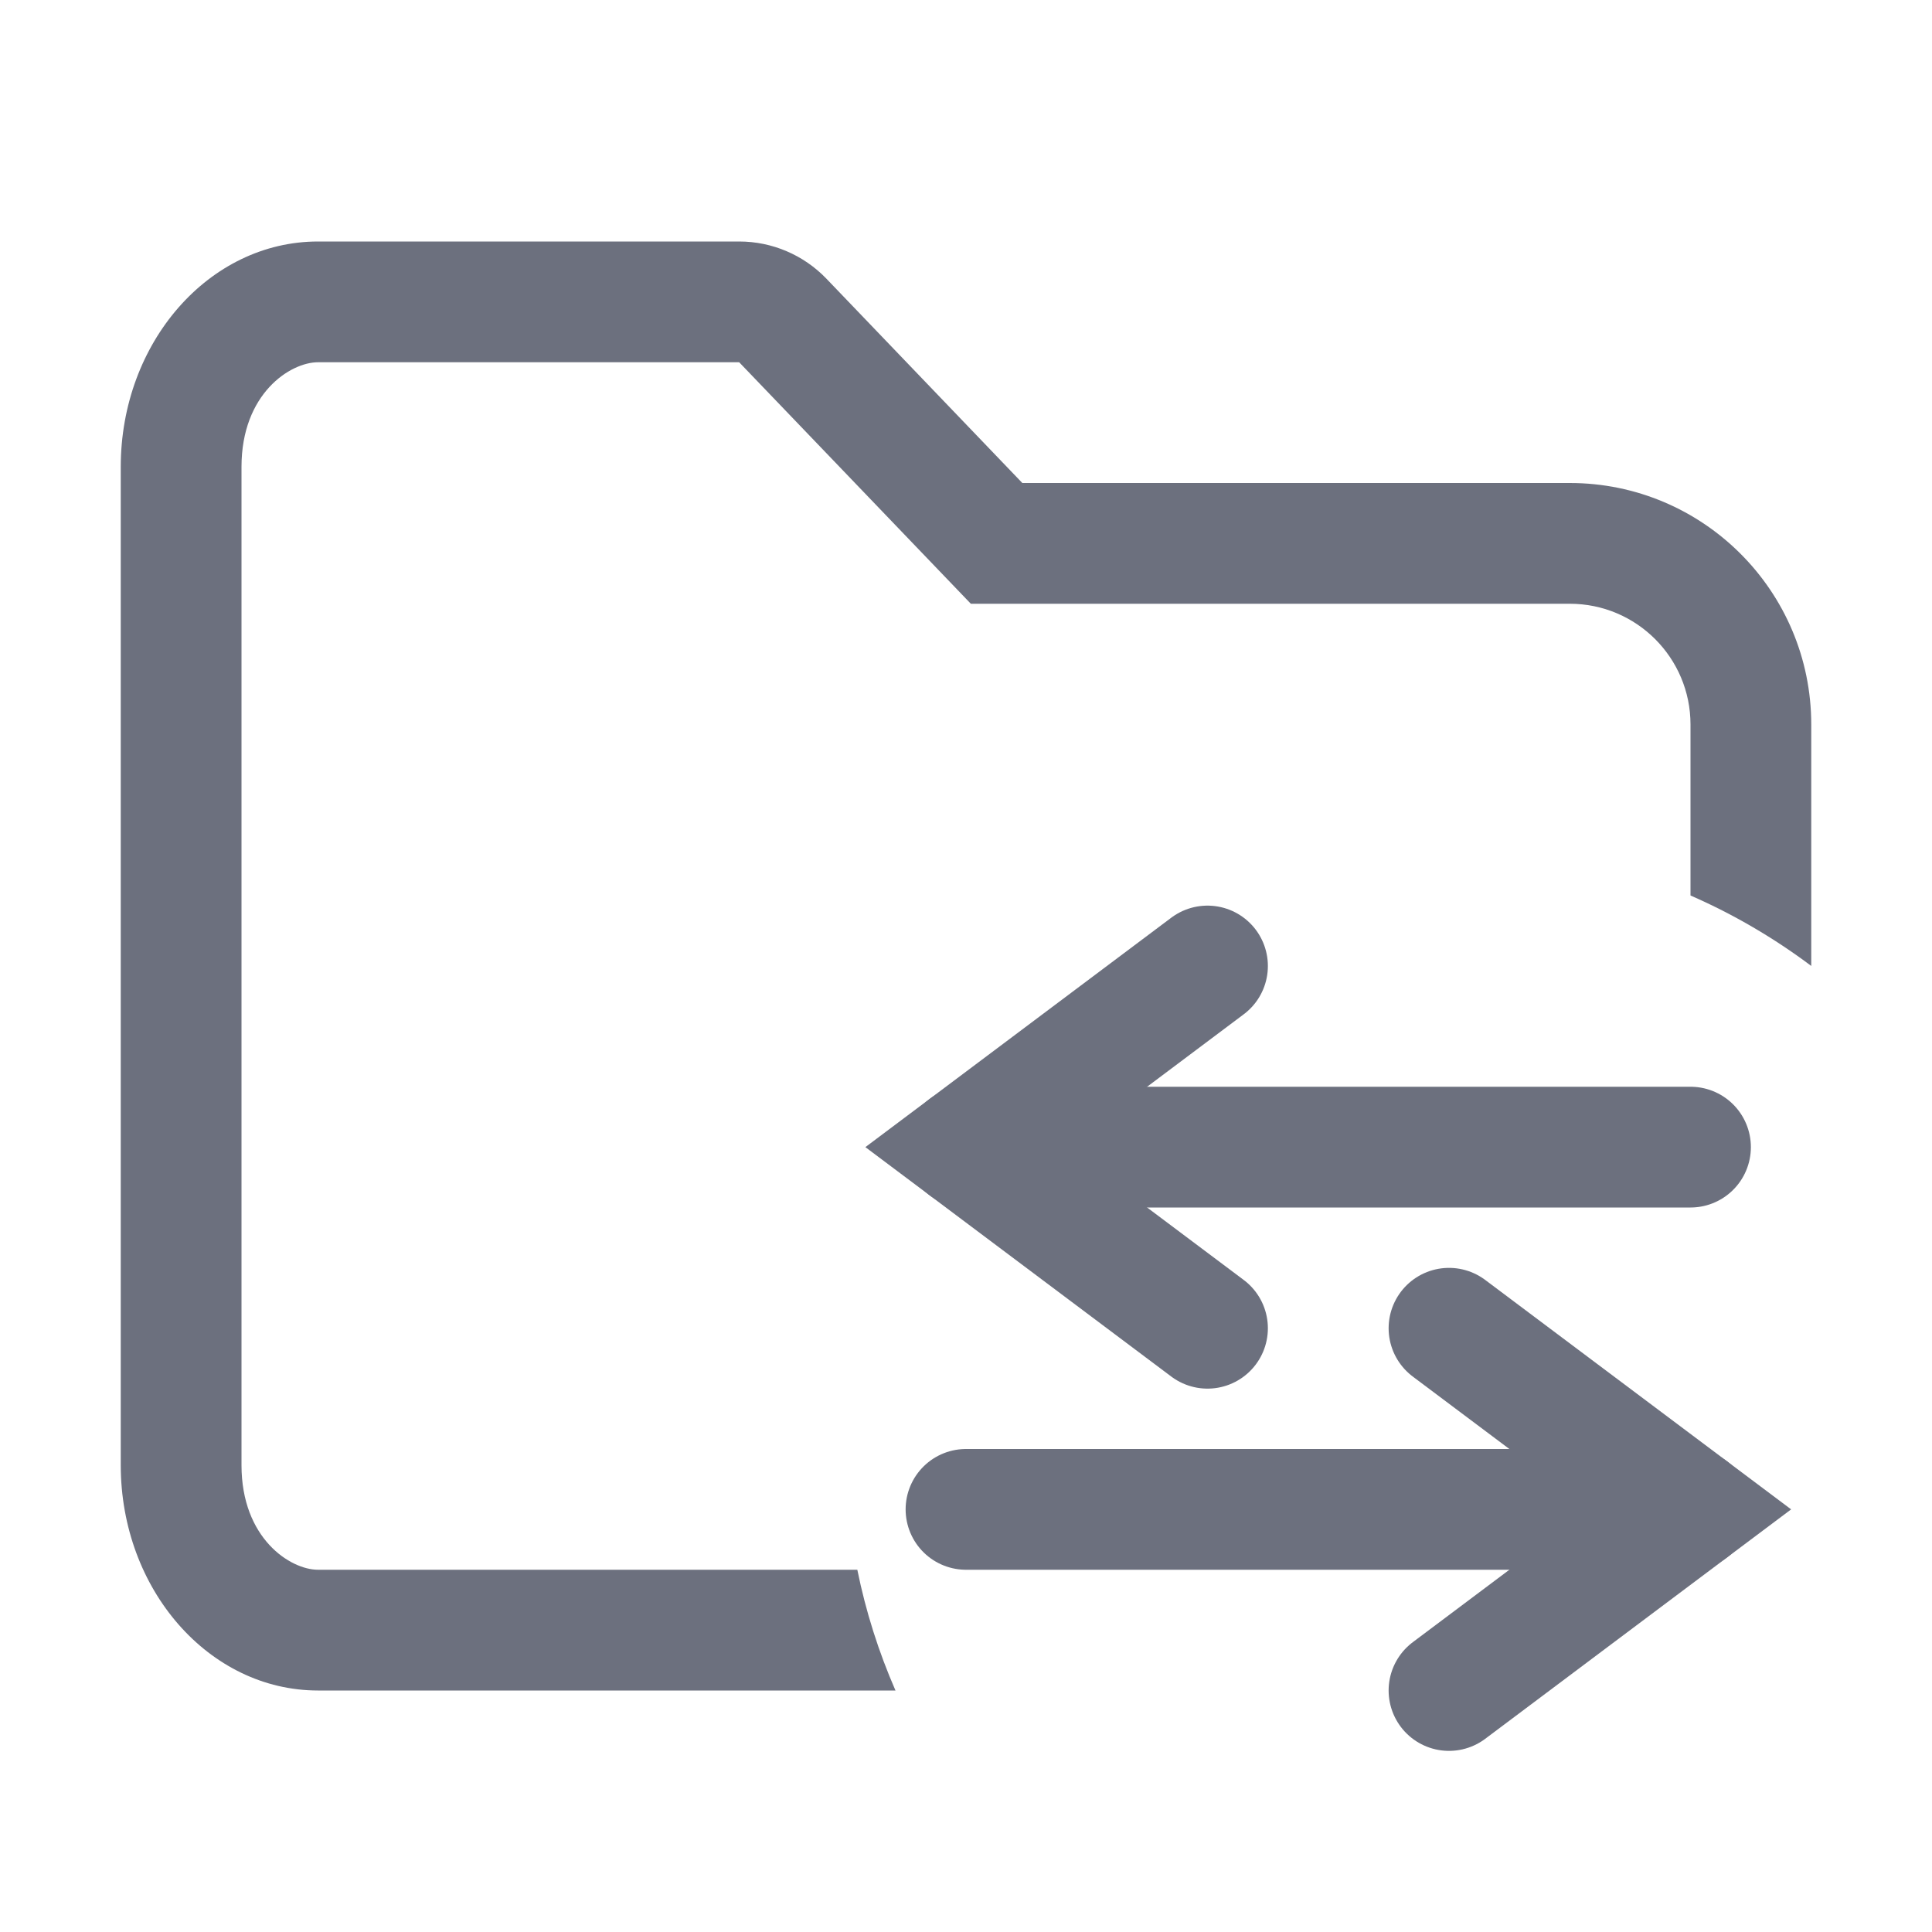 <svg width="32" height="32" viewBox="0 0 32 32" fill="none" xmlns="http://www.w3.org/2000/svg">
<path d="M28 19L16 19" stroke="#6C707E" stroke-width="2" stroke-linecap="round"/>
<path d="M20 16L16 19L20 22" stroke="#6C707E" stroke-linecap="round"/>
<path d="M24 28L28 25L24 22" stroke="#6C707E" stroke-width="2" stroke-linecap="round"/>
<path d="M20 16L16 19L20 22" stroke="#6C707E" stroke-width="2" stroke-linecap="round"/>
<path d="M28 25L16 25" stroke="#6C707E" stroke-width="2" stroke-linecap="round"/>
<path d="M5.267 6L12.243 6L16.08 10H26C27.105 10 28 10.895 28 12V14.832C28.714 15.144 29.384 15.537 30 15.999V12C30 9.791 28.209 8 26 8L16.933 8L13.687 4.615C13.309 4.222 12.788 4 12.243 4H5.267C3.463 4 2 5.671 2 7.733V24.267C2 26.328 3.463 28 5.267 28H14.832C14.555 27.365 14.341 26.696 14.2 26H5.267C4.81 26 4 25.483 4 24.267V7.733C4 6.517 4.81 6 5.267 6Z" fill="#6C707E"/>
</svg>
